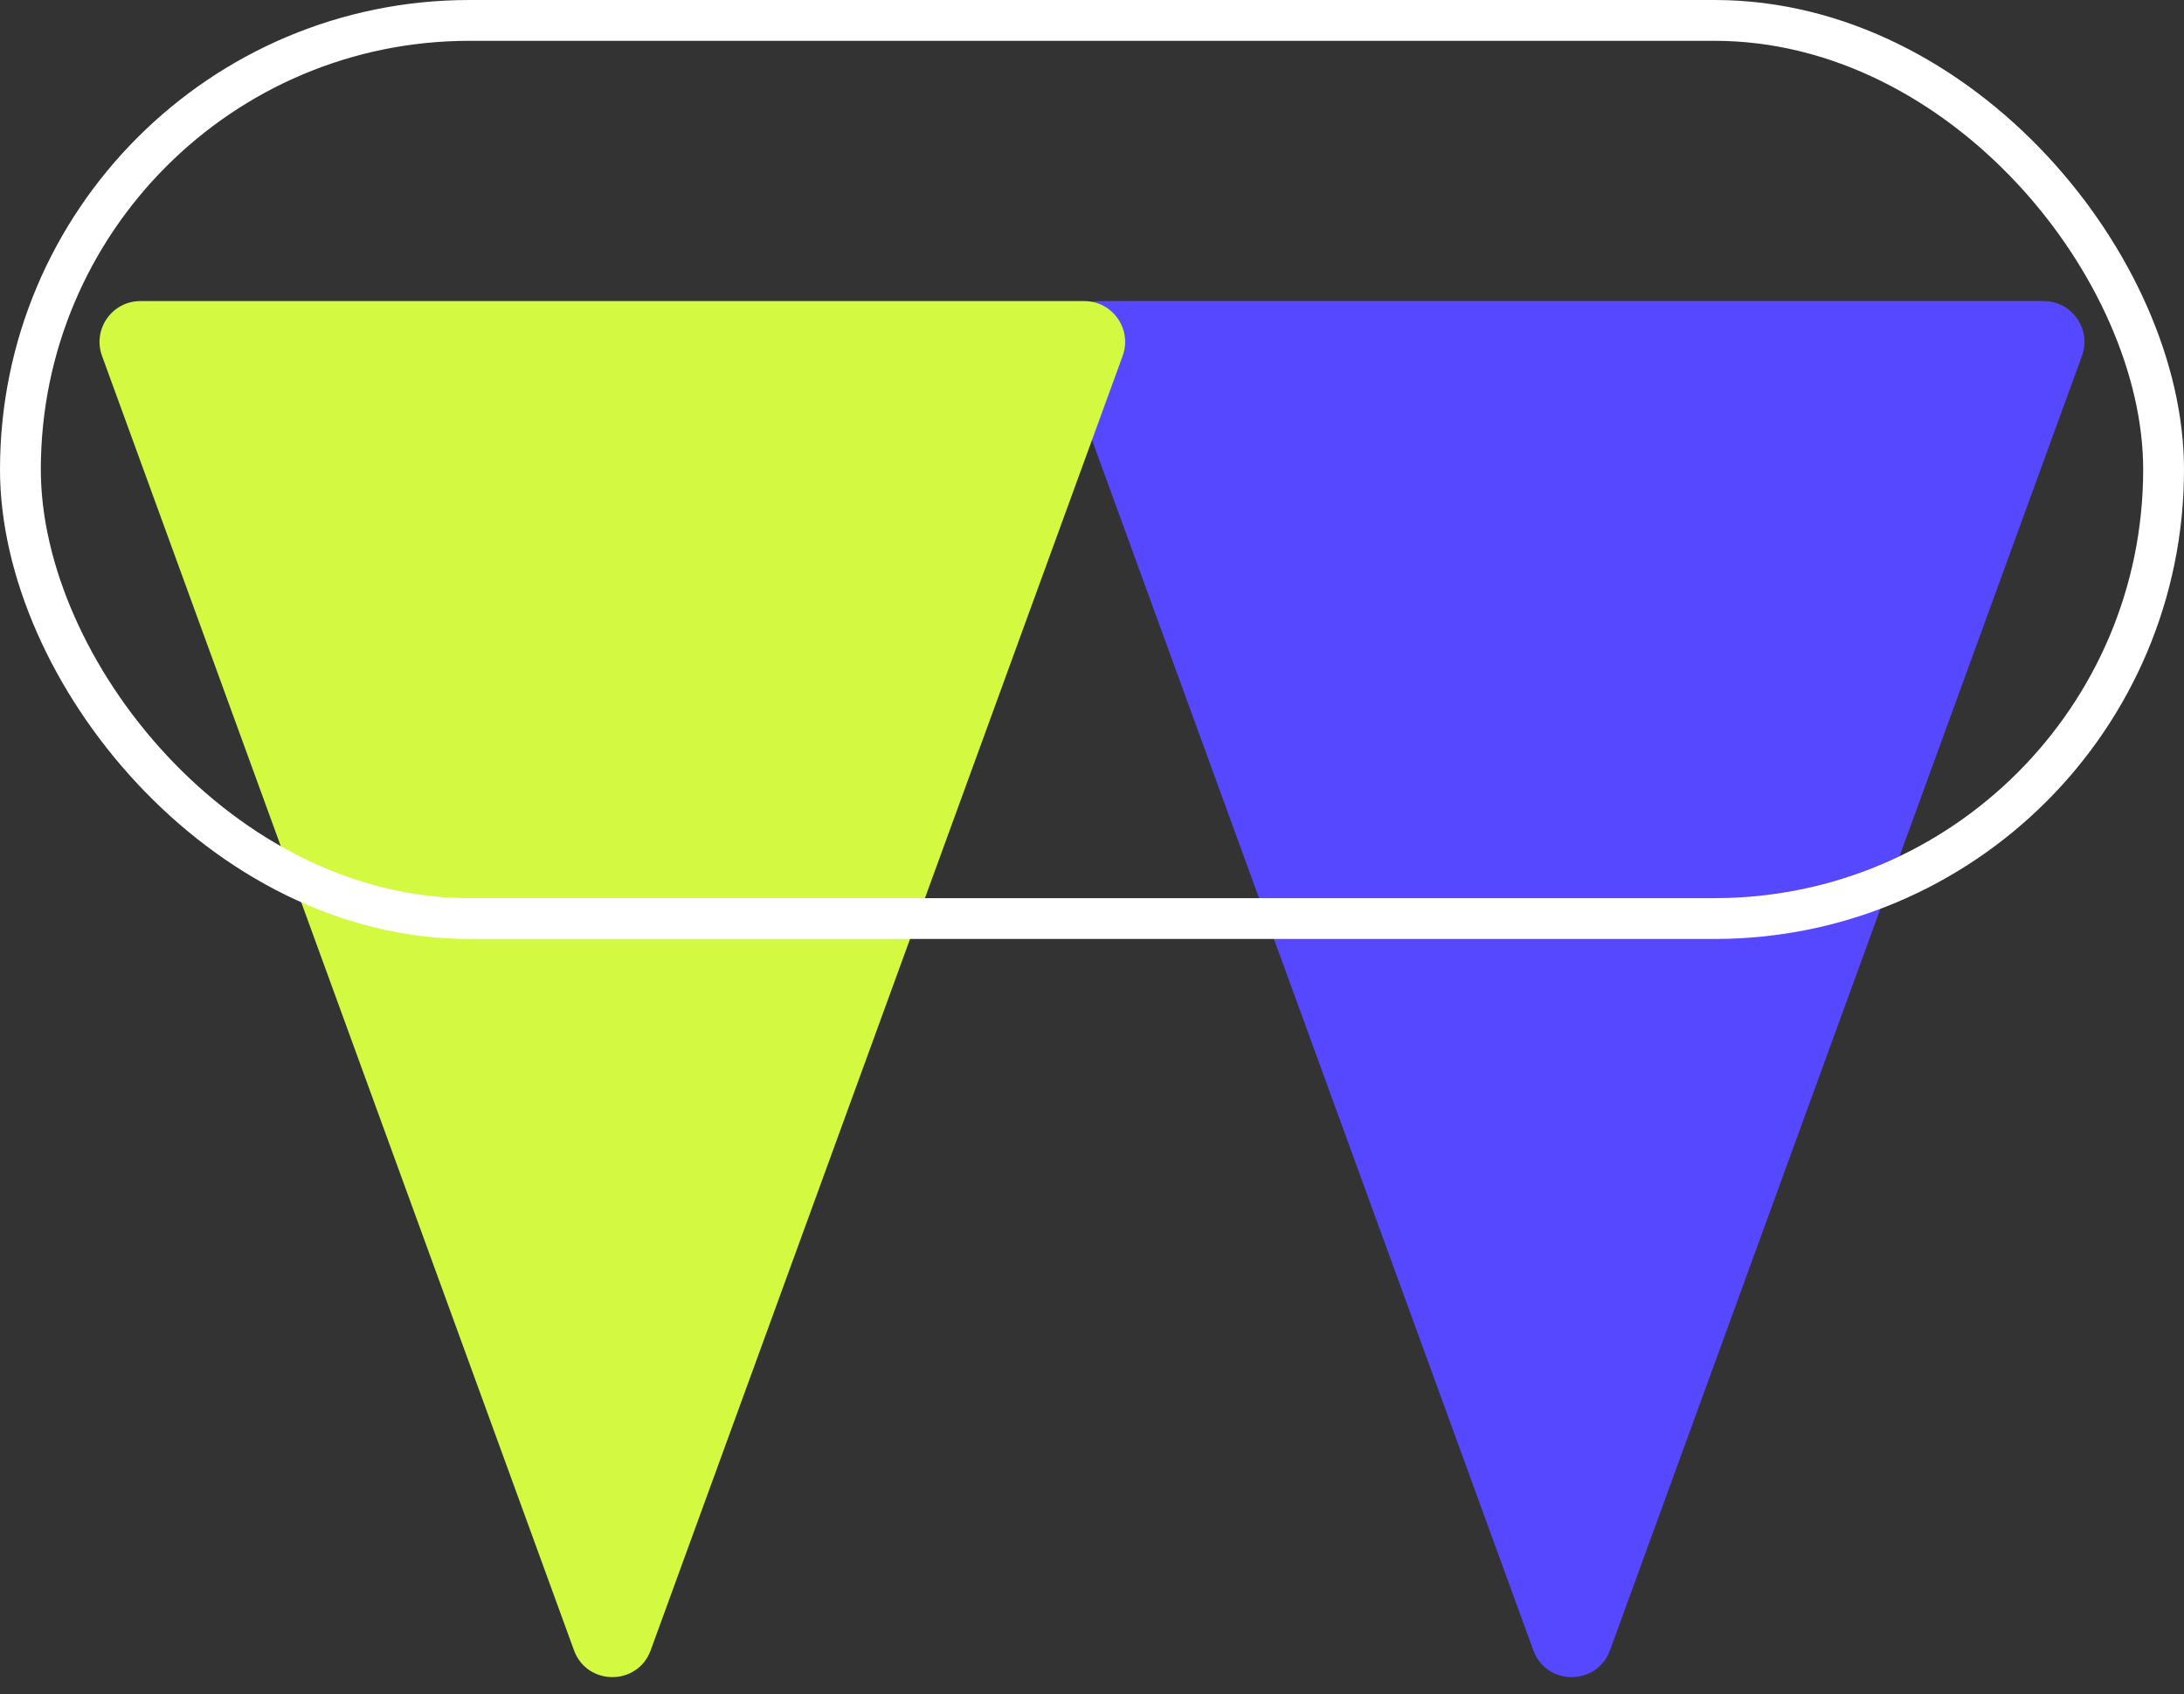<svg width="107" height="83" viewBox="0 0 107 83" fill="none" xmlns="http://www.w3.org/2000/svg">
<rect x="0" y="0" width="107" height="83" fill="#333333" stroke="none"/>
<path d="M78.879 80.847C78.24 82.6 75.76 82.6 75.121 80.847L51.998 17.435C51.523 16.131 52.489 14.75 53.877 14.75L100.123 14.75C101.511 14.75 102.477 16.131 102.002 17.435L78.879 80.847Z" fill="#5648FF"/>
<path d="M31.879 80.847C31.24 82.6 28.76 82.6 28.121 80.847L4.998 17.435C4.523 16.131 5.489 14.75 6.877 14.75L53.123 14.75C54.511 14.75 55.477 16.131 55.002 17.435L31.879 80.847Z" fill="#D4F941"/>
<rect x="1" y="1" width="105" height="44" rx="22" stroke="white" stroke-width="2"/>
</svg>
